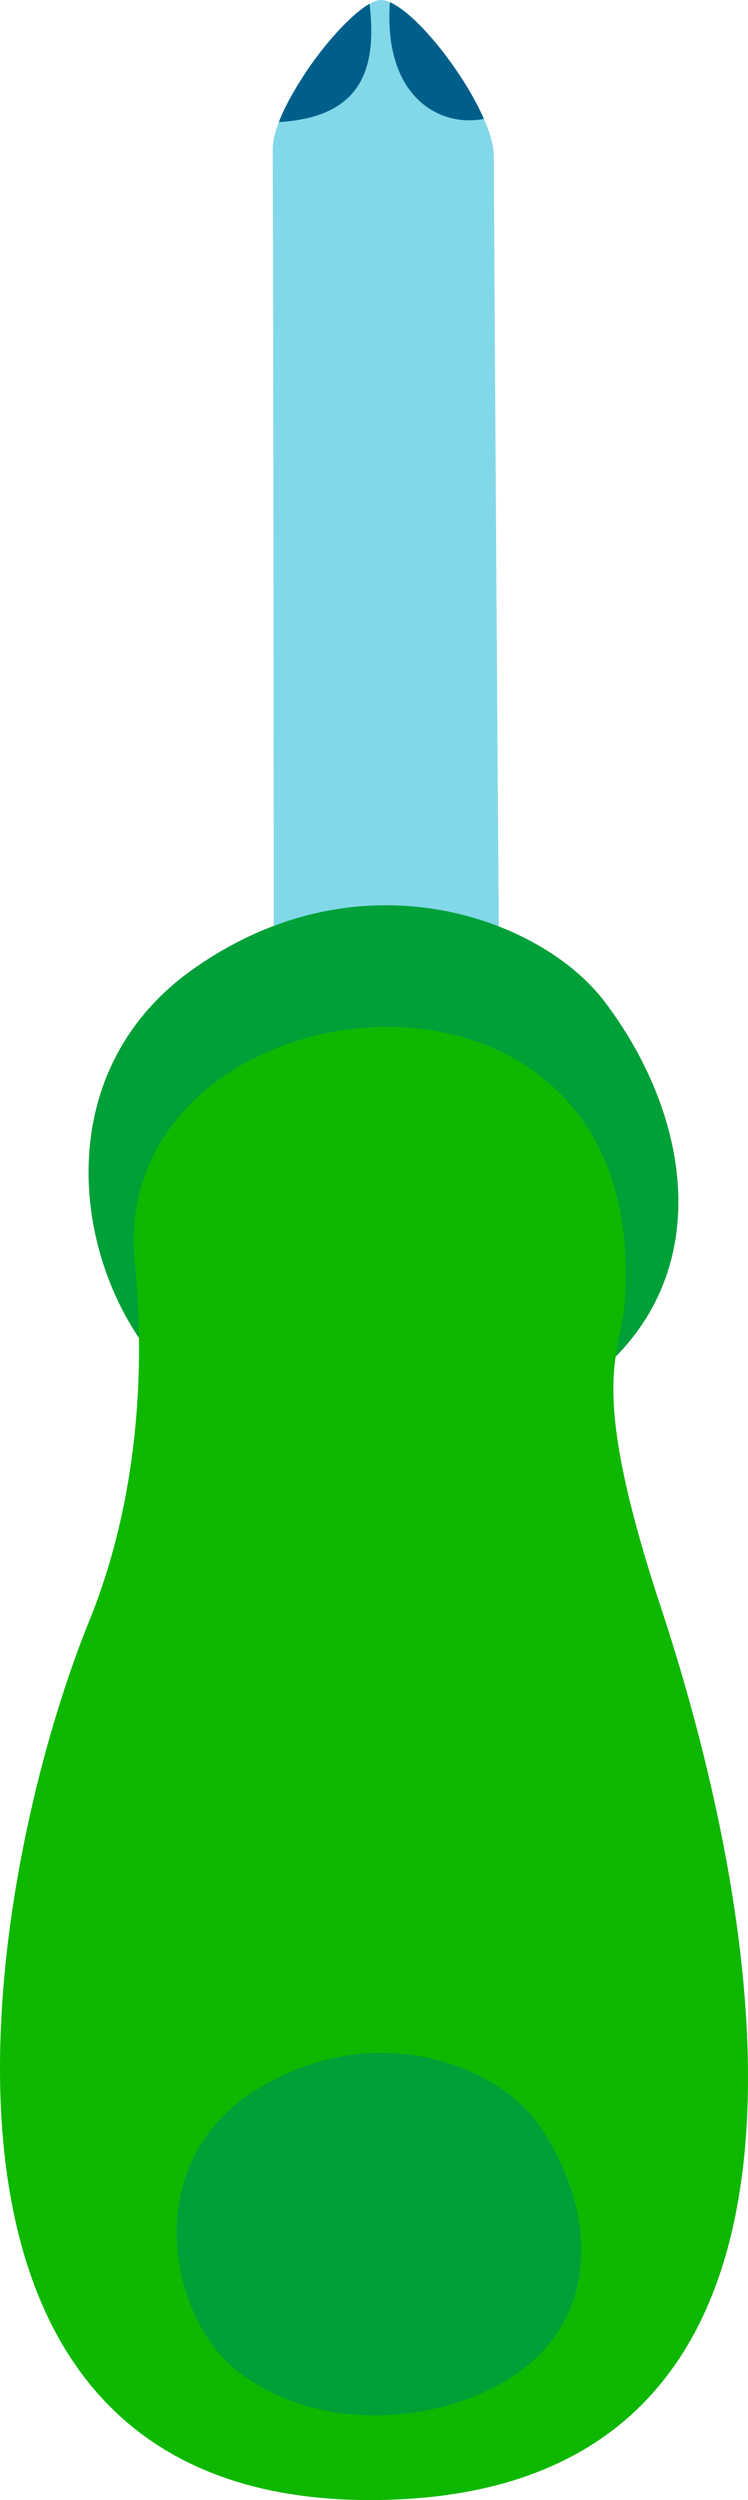 <?xml version="1.0" encoding="utf-8"?>
<!-- Generator: Adobe Illustrator 27.1.1, SVG Export Plug-In . SVG Version: 6.00 Build 0)  -->
<svg version="1.1" xmlns="http://www.w3.org/2000/svg" xmlns:xlink="http://www.w3.org/1999/xlink" x="0px" y="0px"
	 viewBox="0 0 191.2 638.933" enable-background="new 0 0 191.2 638.933" xml:space="preserve">
<g id="screw_x5F_driver">
	<g>
		<path fill="#82D8E8" d="M69.712,38.161c0.306,97.621,0.352,376.393,0.352,376.393l58.746-0.108c0,0-2.059-267.714-2.584-374.58
			C126.165,27.49,104.669-1.148,96.89,0.036C89.351,1.183,69.676,26.61,69.712,38.161z"/>
		<path fill="#005F8A" d="M123.691,30.393c-0.127-0.291-0.261-0.59-0.396-0.889C117.946,17.827,106.52,3.53,99.66,0.566
			C97.965,24.915,112.489,32.61,123.691,30.393z"/>
		<path fill="#005F8A" d="M94.473,0.969C90.2,3.374,84.095,9.937,79.013,17.221c-3.34,4.937-6.213,9.967-7.741,13.987
			C92.093,29.948,96.469,18.115,94.473,0.969z"/>
		<path fill="#00A038" d="M155.701,348.354c27.05-25.482,20.248-64.279-1.28-92.527c-16.108-21.136-62.226-38.432-105.034-8.177
			c-43.174,30.513-27.507,90.495,0.828,109.323C85.937,380.709,133.483,369.284,155.701,348.354z"/>
		<path fill="#0EB800" d="M169.048,411.138c-19.22-58.162-10.358-64.317-9.344-78.423c7.189-100-131.38-83.664-125.346-11.054
			c2.944,28.568,0.863,62.06-11.621,92.798c-26.573,65.427-55.7,227.8,75.894,224.422
			C228.226,635.554,190.554,476.217,169.048,411.138z"/>
		<path fill="#00A038" d="M134.443,604.856c19.749-15.984,16.851-42.105,3.354-61.741c-10.099-14.692-40.989-27.94-71.781-9.361
			c-31.055,18.738-23.037,59.315-4.433,72.923C85.037,623.832,118.223,617.984,134.443,604.856z"/>
	</g>
</g>
<g id="Layer_1">
</g>
</svg>
